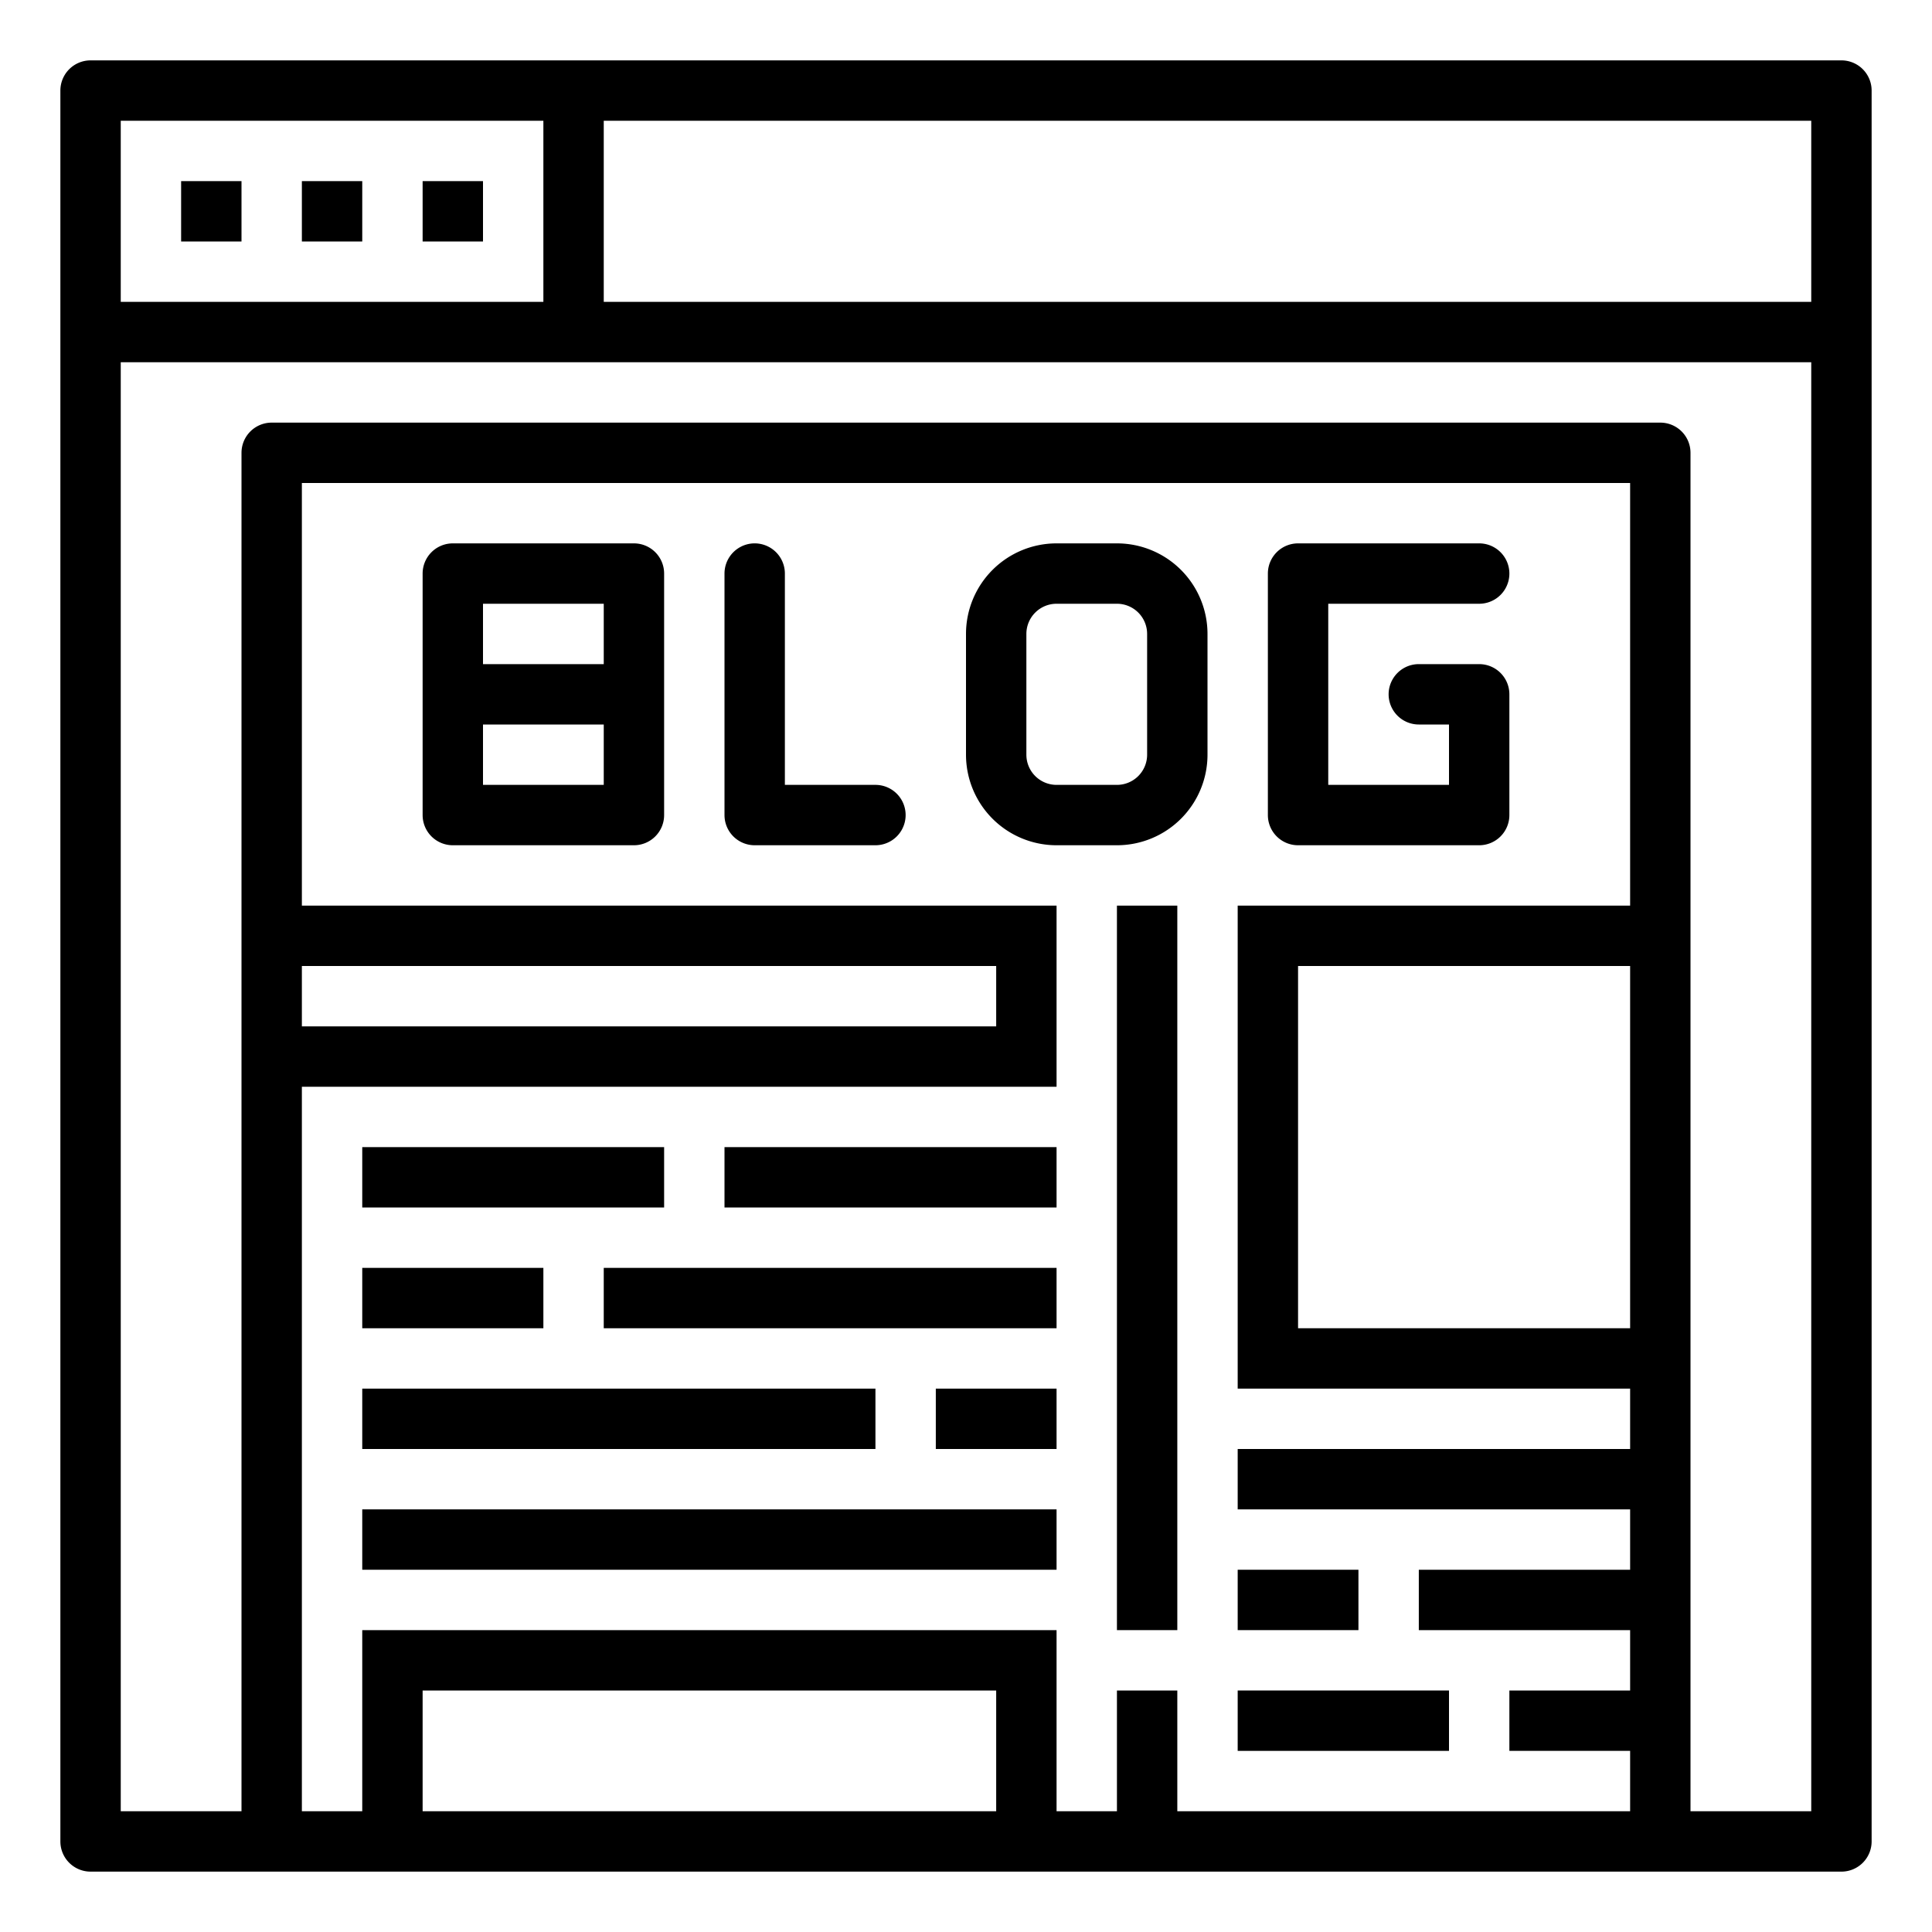<svg height="512" viewBox="0 0 64 64" width="512" xmlns="http://www.w3.org/2000/svg"><path d="m6 6h2v2h-2z"/><path d="m10 6h2v2h-2z"/><path d="m14 6h2v2h-2z"/><path d="m61 2h-58a1 1 0 0 0 -1 1v58a1 1 0 0 0 1 1h58a1 1 0 0 0 1-1v-58a1 1 0 0 0 -1-1zm-1 8h-40v-6h40zm-56-6h14v6h-14zm10 56v-4h19v4zm25 0v-4h-2v4h-2v-6h-23v6h-2v-24h25v-6h-25v-14h44v14h-13v16h13v2h-13v2h13v2h-7v2h7v2h-4v2h4v2zm-29-28h23v2h-23zm44 12h-11v-12h11zm2 16v-45a1 1 0 0 0 -1-1h-46a1 1 0 0 0 -1 1v45h-4v-48h56v48z"/><path d="m21 18h-6a1 1 0 0 0 -1 1v8a1 1 0 0 0 1 1h6a1 1 0 0 0 1-1v-8a1 1 0 0 0 -1-1zm-1 8h-4v-2h4zm0-4h-4v-2h4z"/><path d="m29 26h-3v-7a1 1 0 0 0 -2 0v8a1 1 0 0 0 1 1h4a1 1 0 0 0 0-2z"/><path d="m37 18h-2a3 3 0 0 0 -3 3v4a3 3 0 0 0 3 3h2a3 3 0 0 0 3-3v-4a3 3 0 0 0 -3-3zm1 7a1 1 0 0 1 -1 1h-2a1 1 0 0 1 -1-1v-4a1 1 0 0 1 1-1h2a1 1 0 0 1 1 1z"/><path d="m43 28h6a1 1 0 0 0 1-1v-4a1 1 0 0 0 -1-1h-2a1 1 0 0 0 0 2h1v2h-4v-6h5a1 1 0 0 0 0-2h-6a1 1 0 0 0 -1 1v8a1 1 0 0 0 1 1z"/><path d="m37 30h2v24h-2z"/><path d="m12 38h10v2h-10z"/><path d="m12 42h6v2h-6z"/><path d="m24 38h11v2h-11z"/><path d="m12 46h17v2h-17z"/><path d="m20 42h15v2h-15z"/><path d="m31 46h4v2h-4z"/><path d="m12 50h23v2h-23z"/><path d="m41 52h4v2h-4z"/><path d="m41 56h7v2h-7z"/></svg>